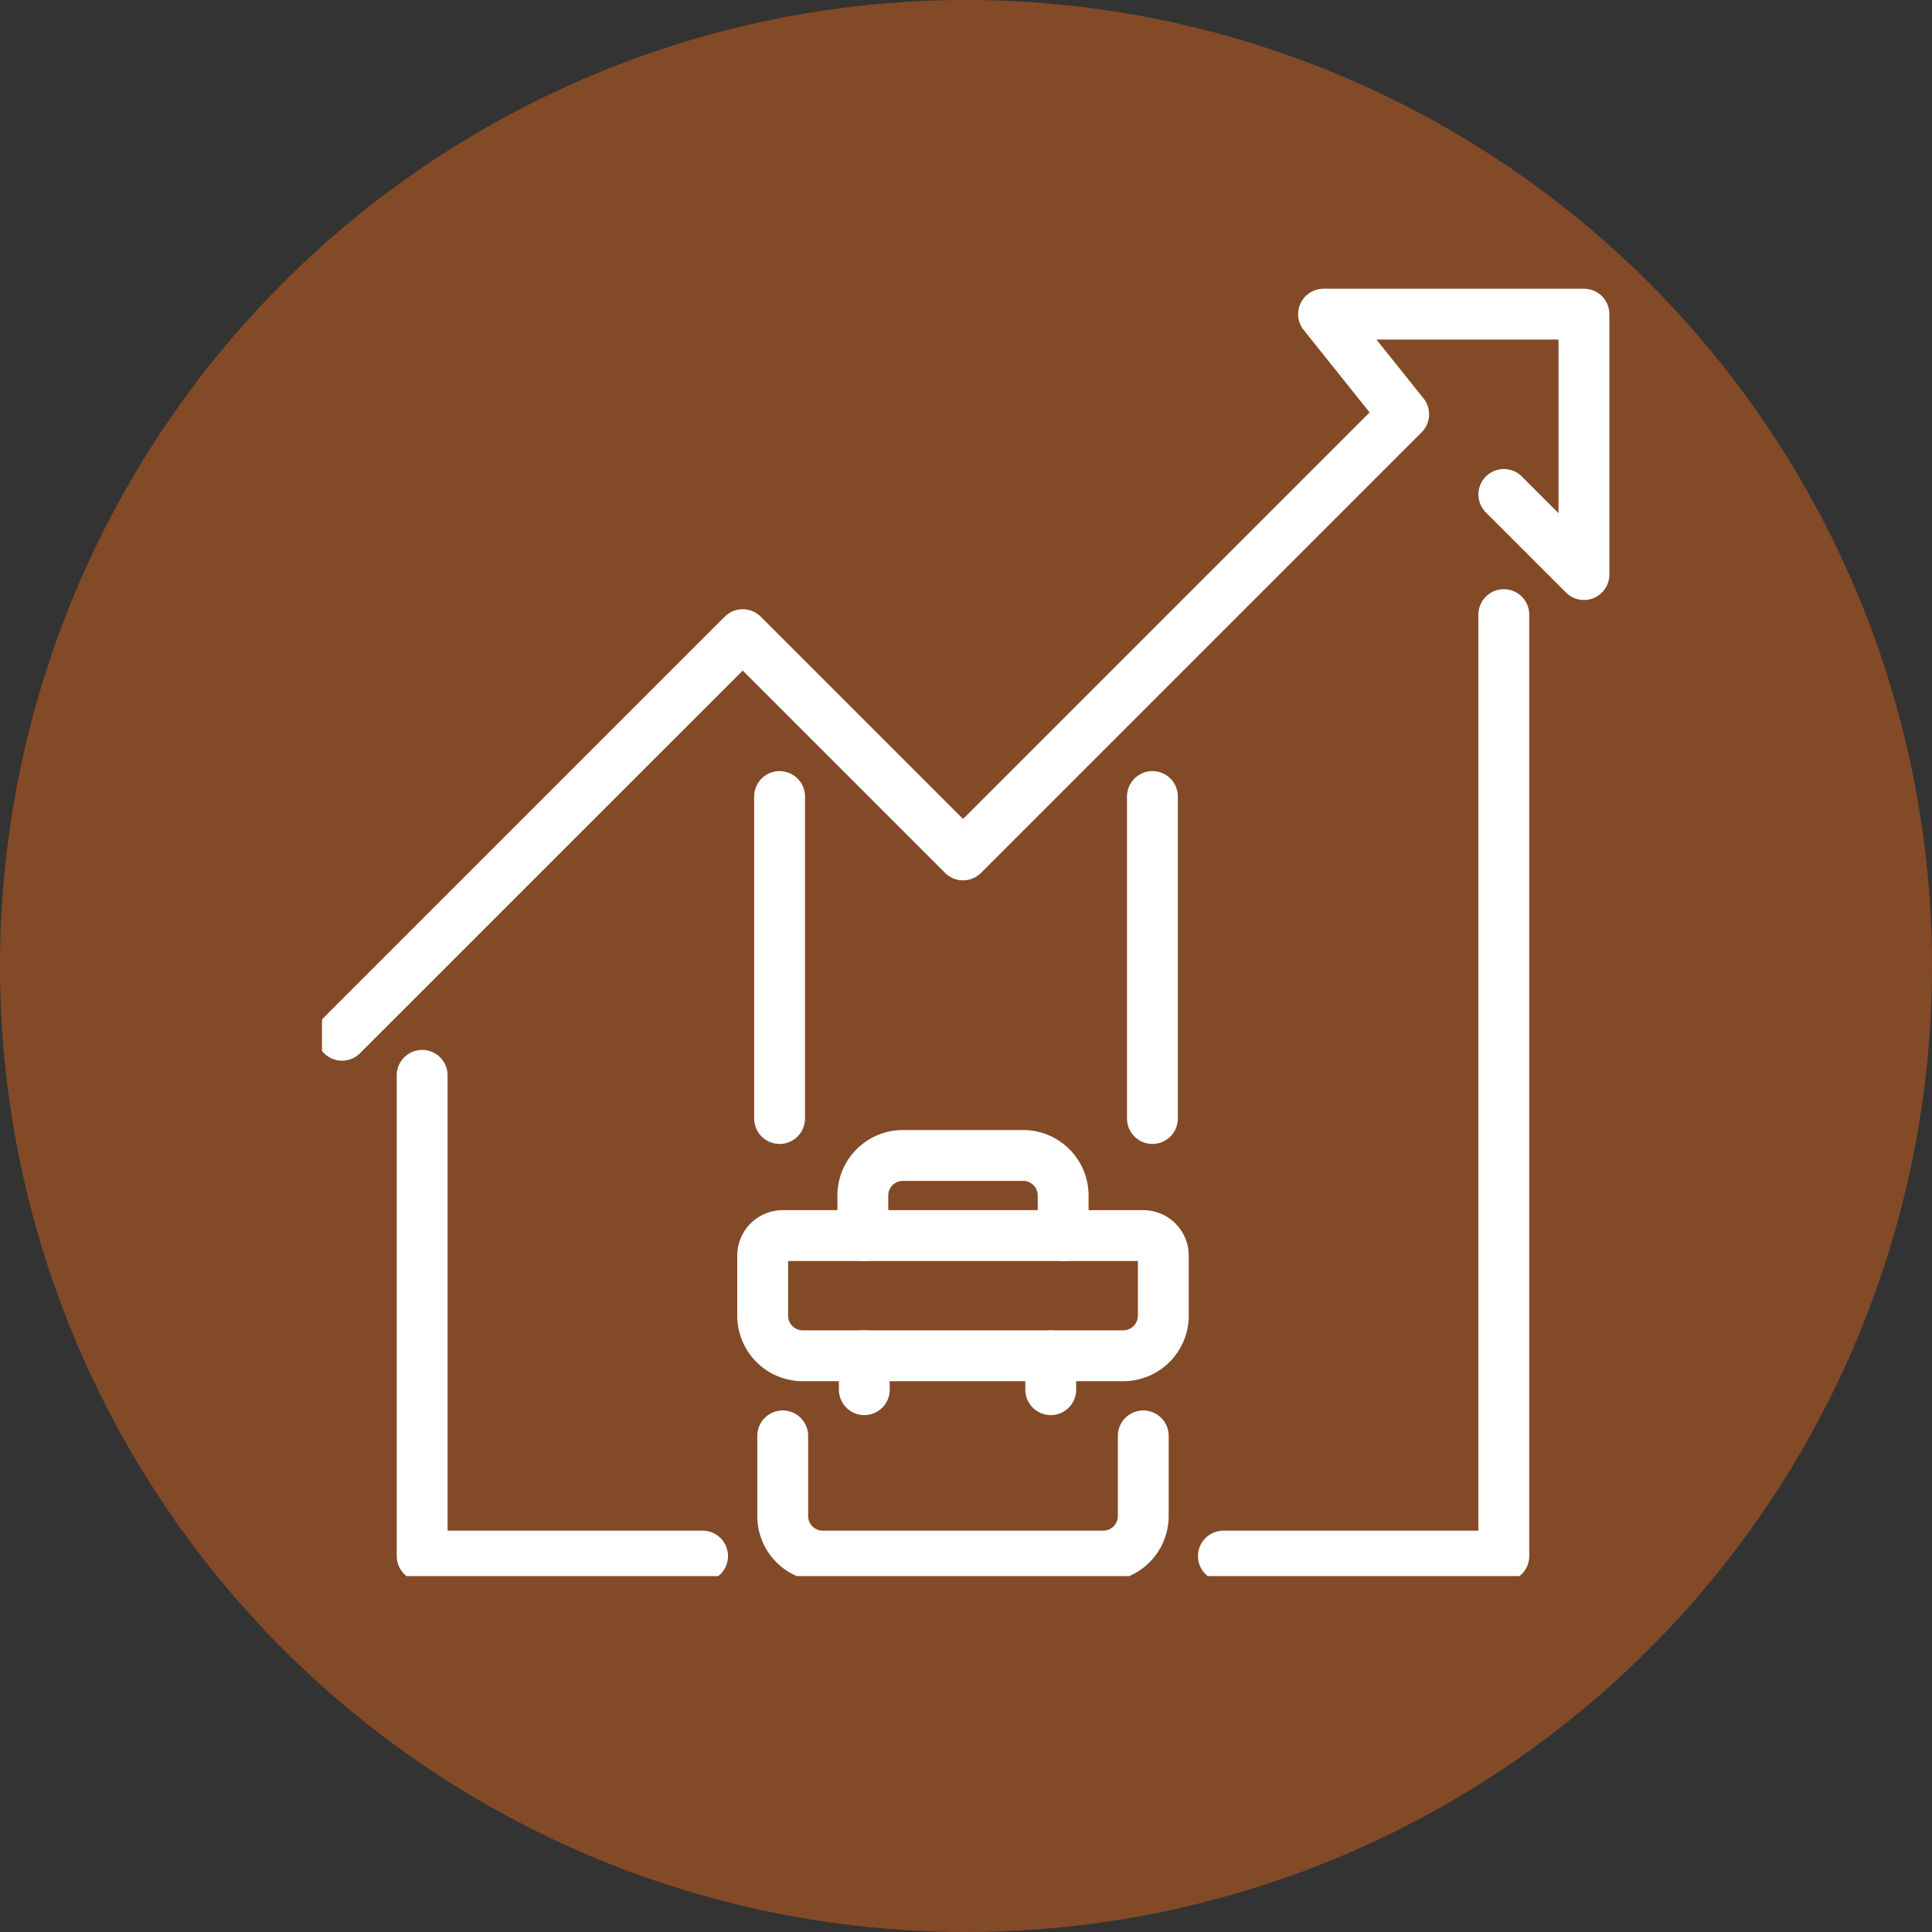<svg xmlns="http://www.w3.org/2000/svg" xmlns:xlink="http://www.w3.org/1999/xlink" width="114" height="114" viewBox="0 0 114 114">
  <rect x="0" y="0" width="114" height="114" fill="#333333" stroke="none"/>
  <defs>
    <clipPath id="clip-path">
      <rect id="Rectángulo_54" data-name="Rectángulo 54" width="76" height="76" fill="none"/>
    </clipPath>
  </defs>
  <g id="Grupo_62" data-name="Grupo 62" transform="translate(-752 -799)">
    <g id="Componente_37_1" data-name="Componente 37 – 1" transform="translate(752 799)">
      <circle id="Elipse_5" data-name="Elipse 5" cx="57" cy="57" r="57" fill="rgba(213,98,29,0.5)"/>
    </g>
    <g id="Grupo_30" data-name="Grupo 30" transform="translate(771 816.392)">
      <line id="Línea_39" data-name="Línea 39" y2="19" transform="translate(27 29.608)" fill="none" stroke="#fff" stroke-linecap="round" stroke-linejoin="round" stroke-width="3"/>
      <line id="Línea_40" data-name="Línea 40" y2="19" transform="translate(49 29.608)" fill="none" stroke="#fff" stroke-linecap="round" stroke-linejoin="round" stroke-width="3"/>
      <g id="Grupo_29" data-name="Grupo 29" transform="translate(0 -0.392)">
        <g id="Grupo_28" data-name="Grupo 28" clip-path="url(#clip-path)">
          <path id="Trazado_54" data-name="Trazado 54" d="M180,119.552h16.547V64" transform="translate(-126.812 -44.734)" fill="none" stroke="#fff" stroke-linecap="round" stroke-linejoin="round" stroke-width="3"/>
          <path id="Trazado_55" data-name="Trazado 55" d="M20,156v28.367H36.547" transform="translate(-14.09 -109.549)" fill="none" stroke="#fff" stroke-linecap="round" stroke-linejoin="round" stroke-width="3"/>
          <path id="Trazado_56" data-name="Trazado 56" d="M72.553,14.638l4.728,4.728V4H61.916l4.728,5.91-26,26-13-13L4,46.55" transform="translate(-2.818 -2.463)" fill="none" stroke="#fff" stroke-linecap="round" stroke-linejoin="round" stroke-width="3"/>
          <path id="Trazado_57" data-name="Trazado 57" d="M119.82,176.728v-2.364A2.364,2.364,0,0,0,117.456,172h-7.092A2.364,2.364,0,0,0,108,174.364v2.364" transform="translate(-76.087 -120.821)" fill="none" stroke="#fff" stroke-linecap="round" stroke-linejoin="round" stroke-width="3"/>
          <path id="Trazado_58" data-name="Trazado 58" d="M88,192.728a2.364,2.364,0,0,0,2.364,2.364h18.911a2.364,2.364,0,0,0,2.364-2.364v-3.546A1.182,1.182,0,0,0,110.457,188H89.182A1.182,1.182,0,0,0,88,189.182Z" transform="translate(-61.997 -132.093)" fill="none" stroke="#fff" stroke-linecap="round" stroke-linejoin="round" stroke-width="3"/>
          <path id="Trazado_59" data-name="Trazado 59" d="M92,228v4.728a2.363,2.363,0,0,0,2.364,2.364h16.547a2.365,2.365,0,0,0,2.364-2.364V228" transform="translate(-64.815 -160.274)" fill="none" stroke="#fff" stroke-linecap="round" stroke-linejoin="round" stroke-width="3"/>
          <line id="Línea_41" data-name="Línea 41" y2="2" transform="translate(43 63)" fill="none" stroke="#fff" stroke-linecap="round" stroke-linejoin="round" stroke-width="3"/>
          <line id="Línea_42" data-name="Línea 42" y2="2" transform="translate(32 63)" fill="none" stroke="#fff" stroke-linecap="round" stroke-linejoin="round" stroke-width="3"/>
        </g>
      </g>
    </g>
  </g>
</svg>

